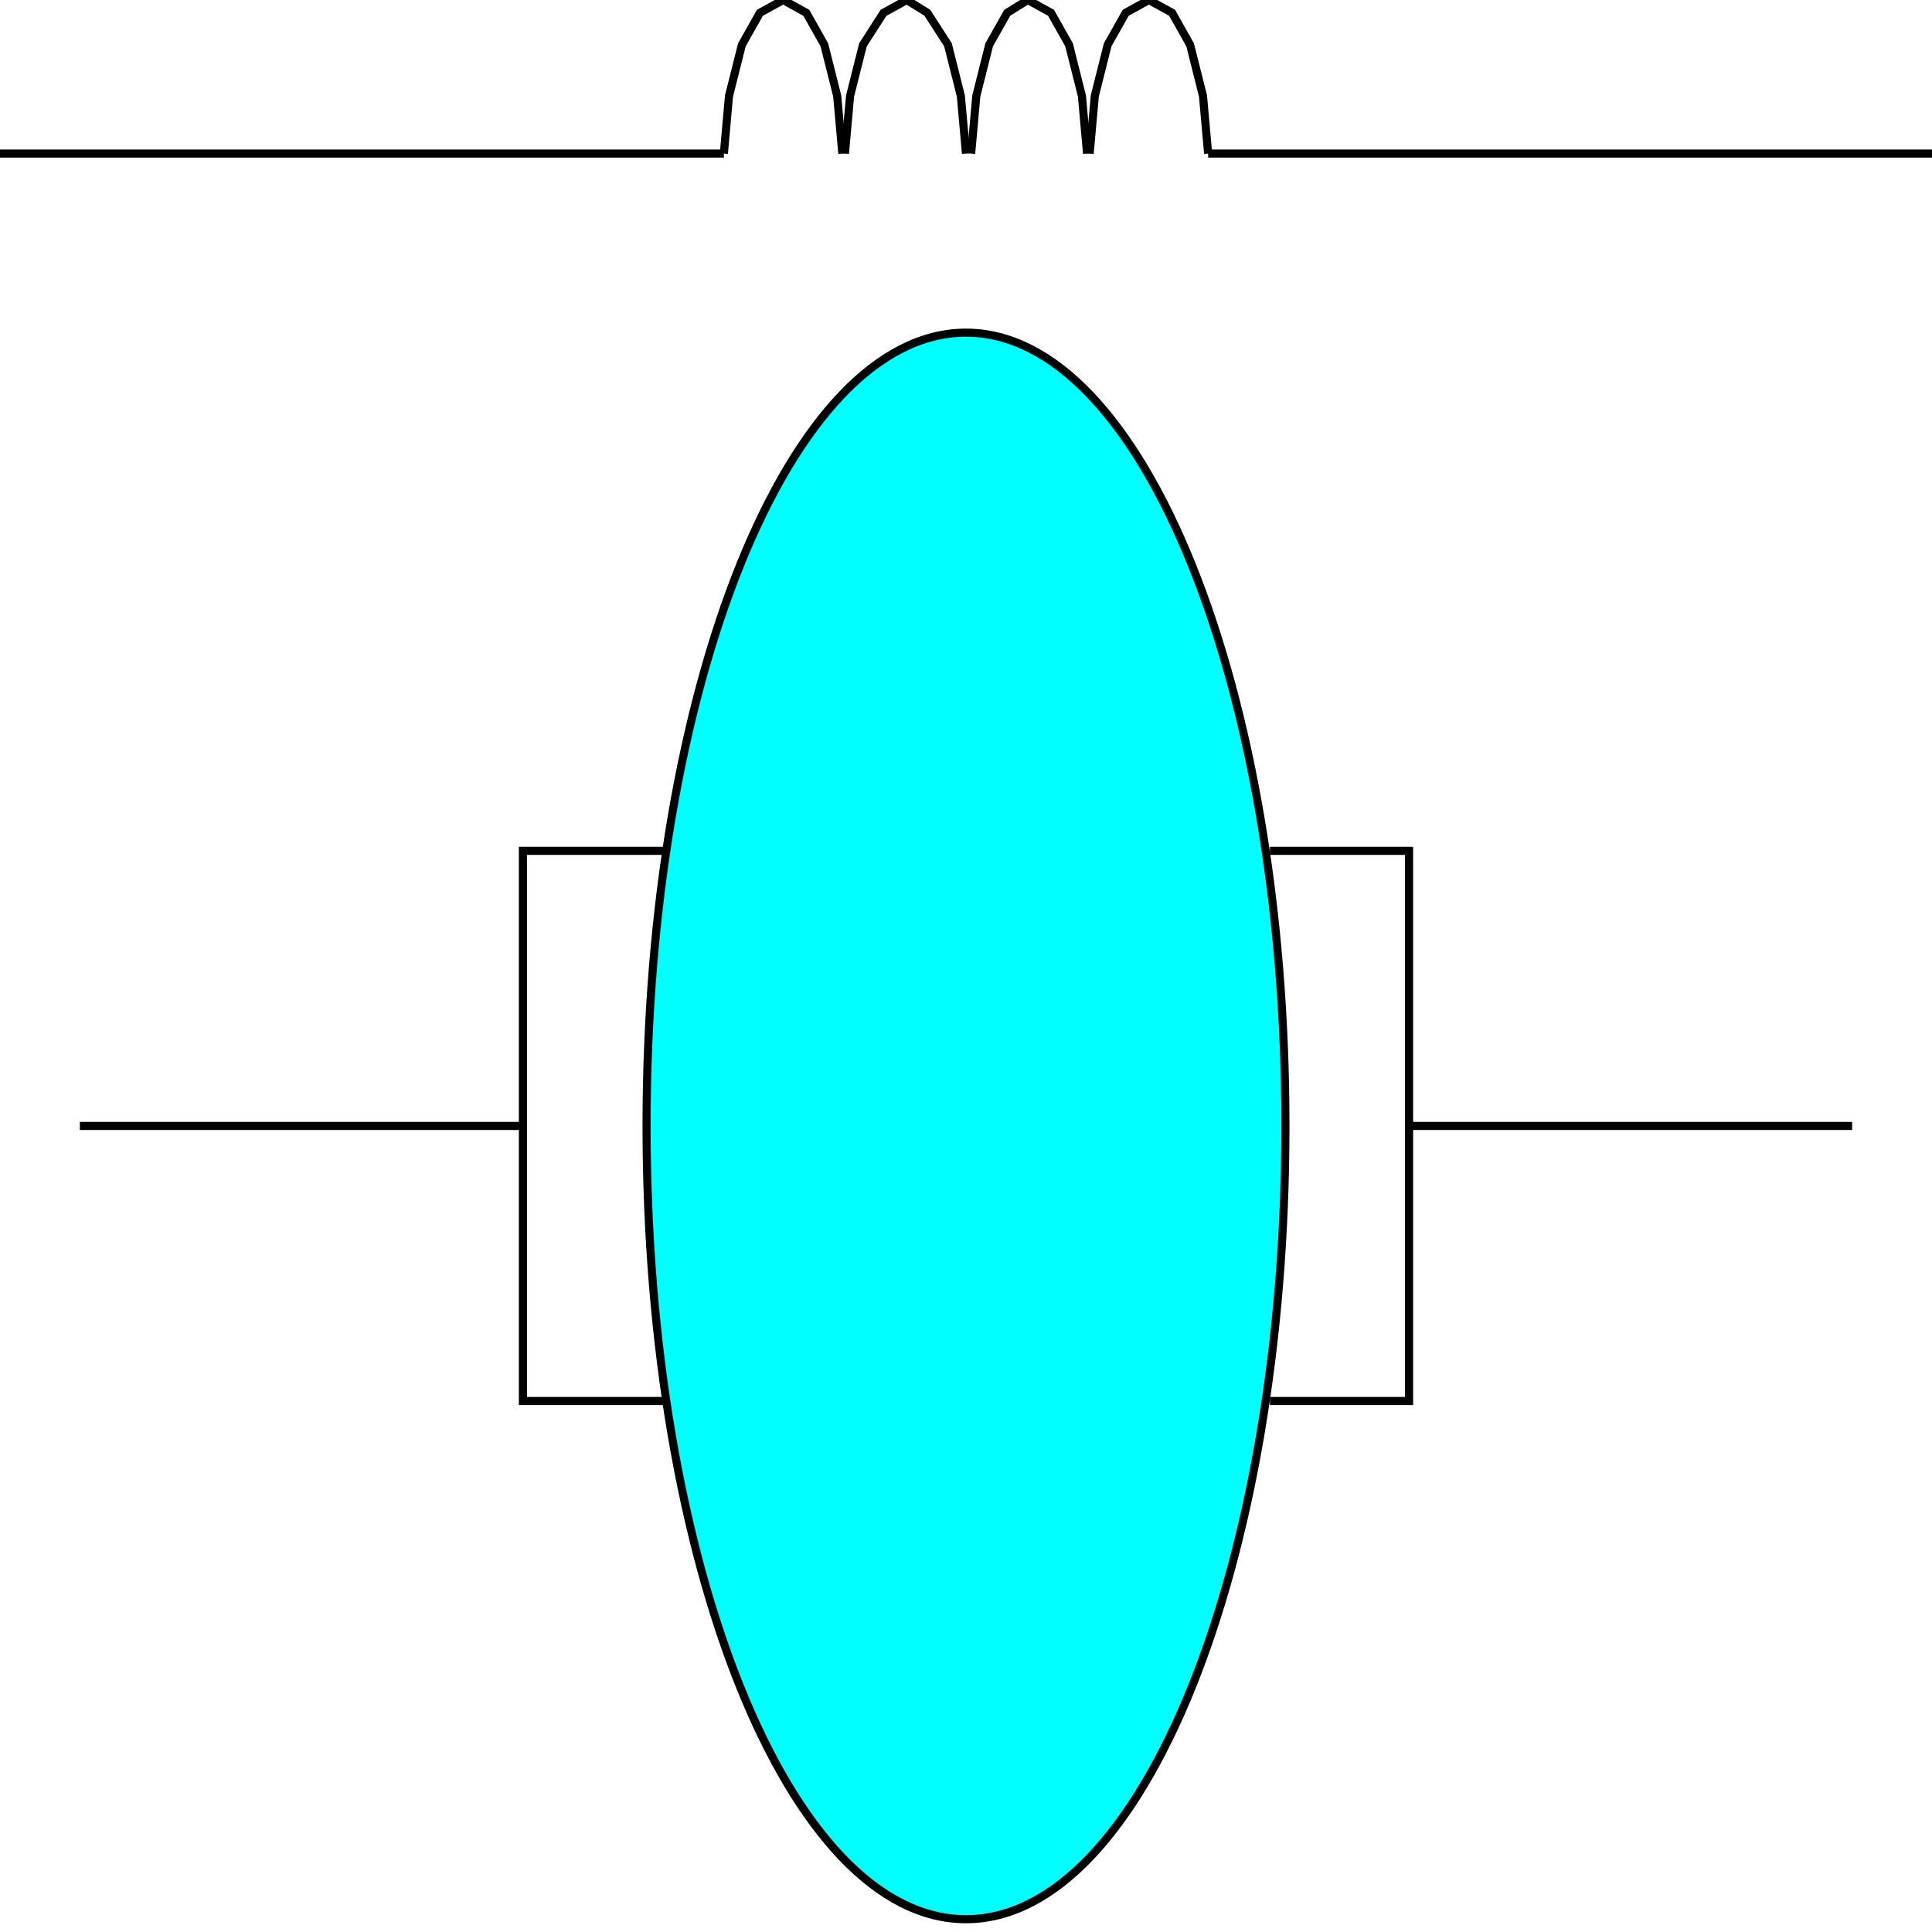 <svg width="150" height="150" viewBox="0 0 150 150" fill="none" xmlns="http://www.w3.org/2000/svg">
<g clip-path="url(#clip0_2109_180332)">
<path d="M84.6 11.921L85 7.45L86 3.477L87.4 0.993L89.2 0L91 0.993L92.4 3.477L93.4 7.45L93.8 11.921" stroke="black" stroke-width="0.63"/>
<path d="M75.4 11.921L75.8 7.45L76.8 3.477L78.2 0.993L79.8 0L81.6 0.993L83 3.477L84 7.45L84.4 11.921" stroke="black" stroke-width="0.63"/>
<path d="M56.2 11.921L56.6 7.45L57.6 3.477L59 0.993L60.8 0L62.6 0.993L64 3.477L65 7.45L65.4 11.921" stroke="black" stroke-width="0.63"/>
<path d="M93.8 11.922H150" stroke="black" stroke-width="0.63"/>
<path d="M56.2 11.922H0" stroke="black" stroke-width="0.63"/>
<path d="M65.6 11.921L66 7.45L67 3.477L68.6 0.993L70.4 0L72 0.993L73.6 3.477L74.6 7.45L75 11.921" stroke="black" stroke-width="0.63"/>
<path d="M40.6 87.418H6.2" stroke="black" stroke-width="0.63"/>
<path d="M51.6 66.059H40.6V108.774H51.6" stroke="black" stroke-width="0.63"/>
<path d="M109.4 87.418H143.8" stroke="black" stroke-width="0.63"/>
<path d="M98.6 66.059H109.4V108.774H98.6" stroke="black" stroke-width="0.63"/>
<path d="M75 149.007C88.697 149.007 99.8 121.432 99.8 87.418C99.8 53.403 88.697 25.828 75 25.828C61.303 25.828 50.2 53.403 50.2 87.418C50.2 121.432 61.303 149.007 75 149.007Z" fill="#00FFFF" stroke="black" stroke-width="0.63"/>
</g>
<defs>
<clipPath id="clip0_2109_180332">
<rect width="150" height="150" fill="white"/>
</clipPath>
</defs>
</svg>

